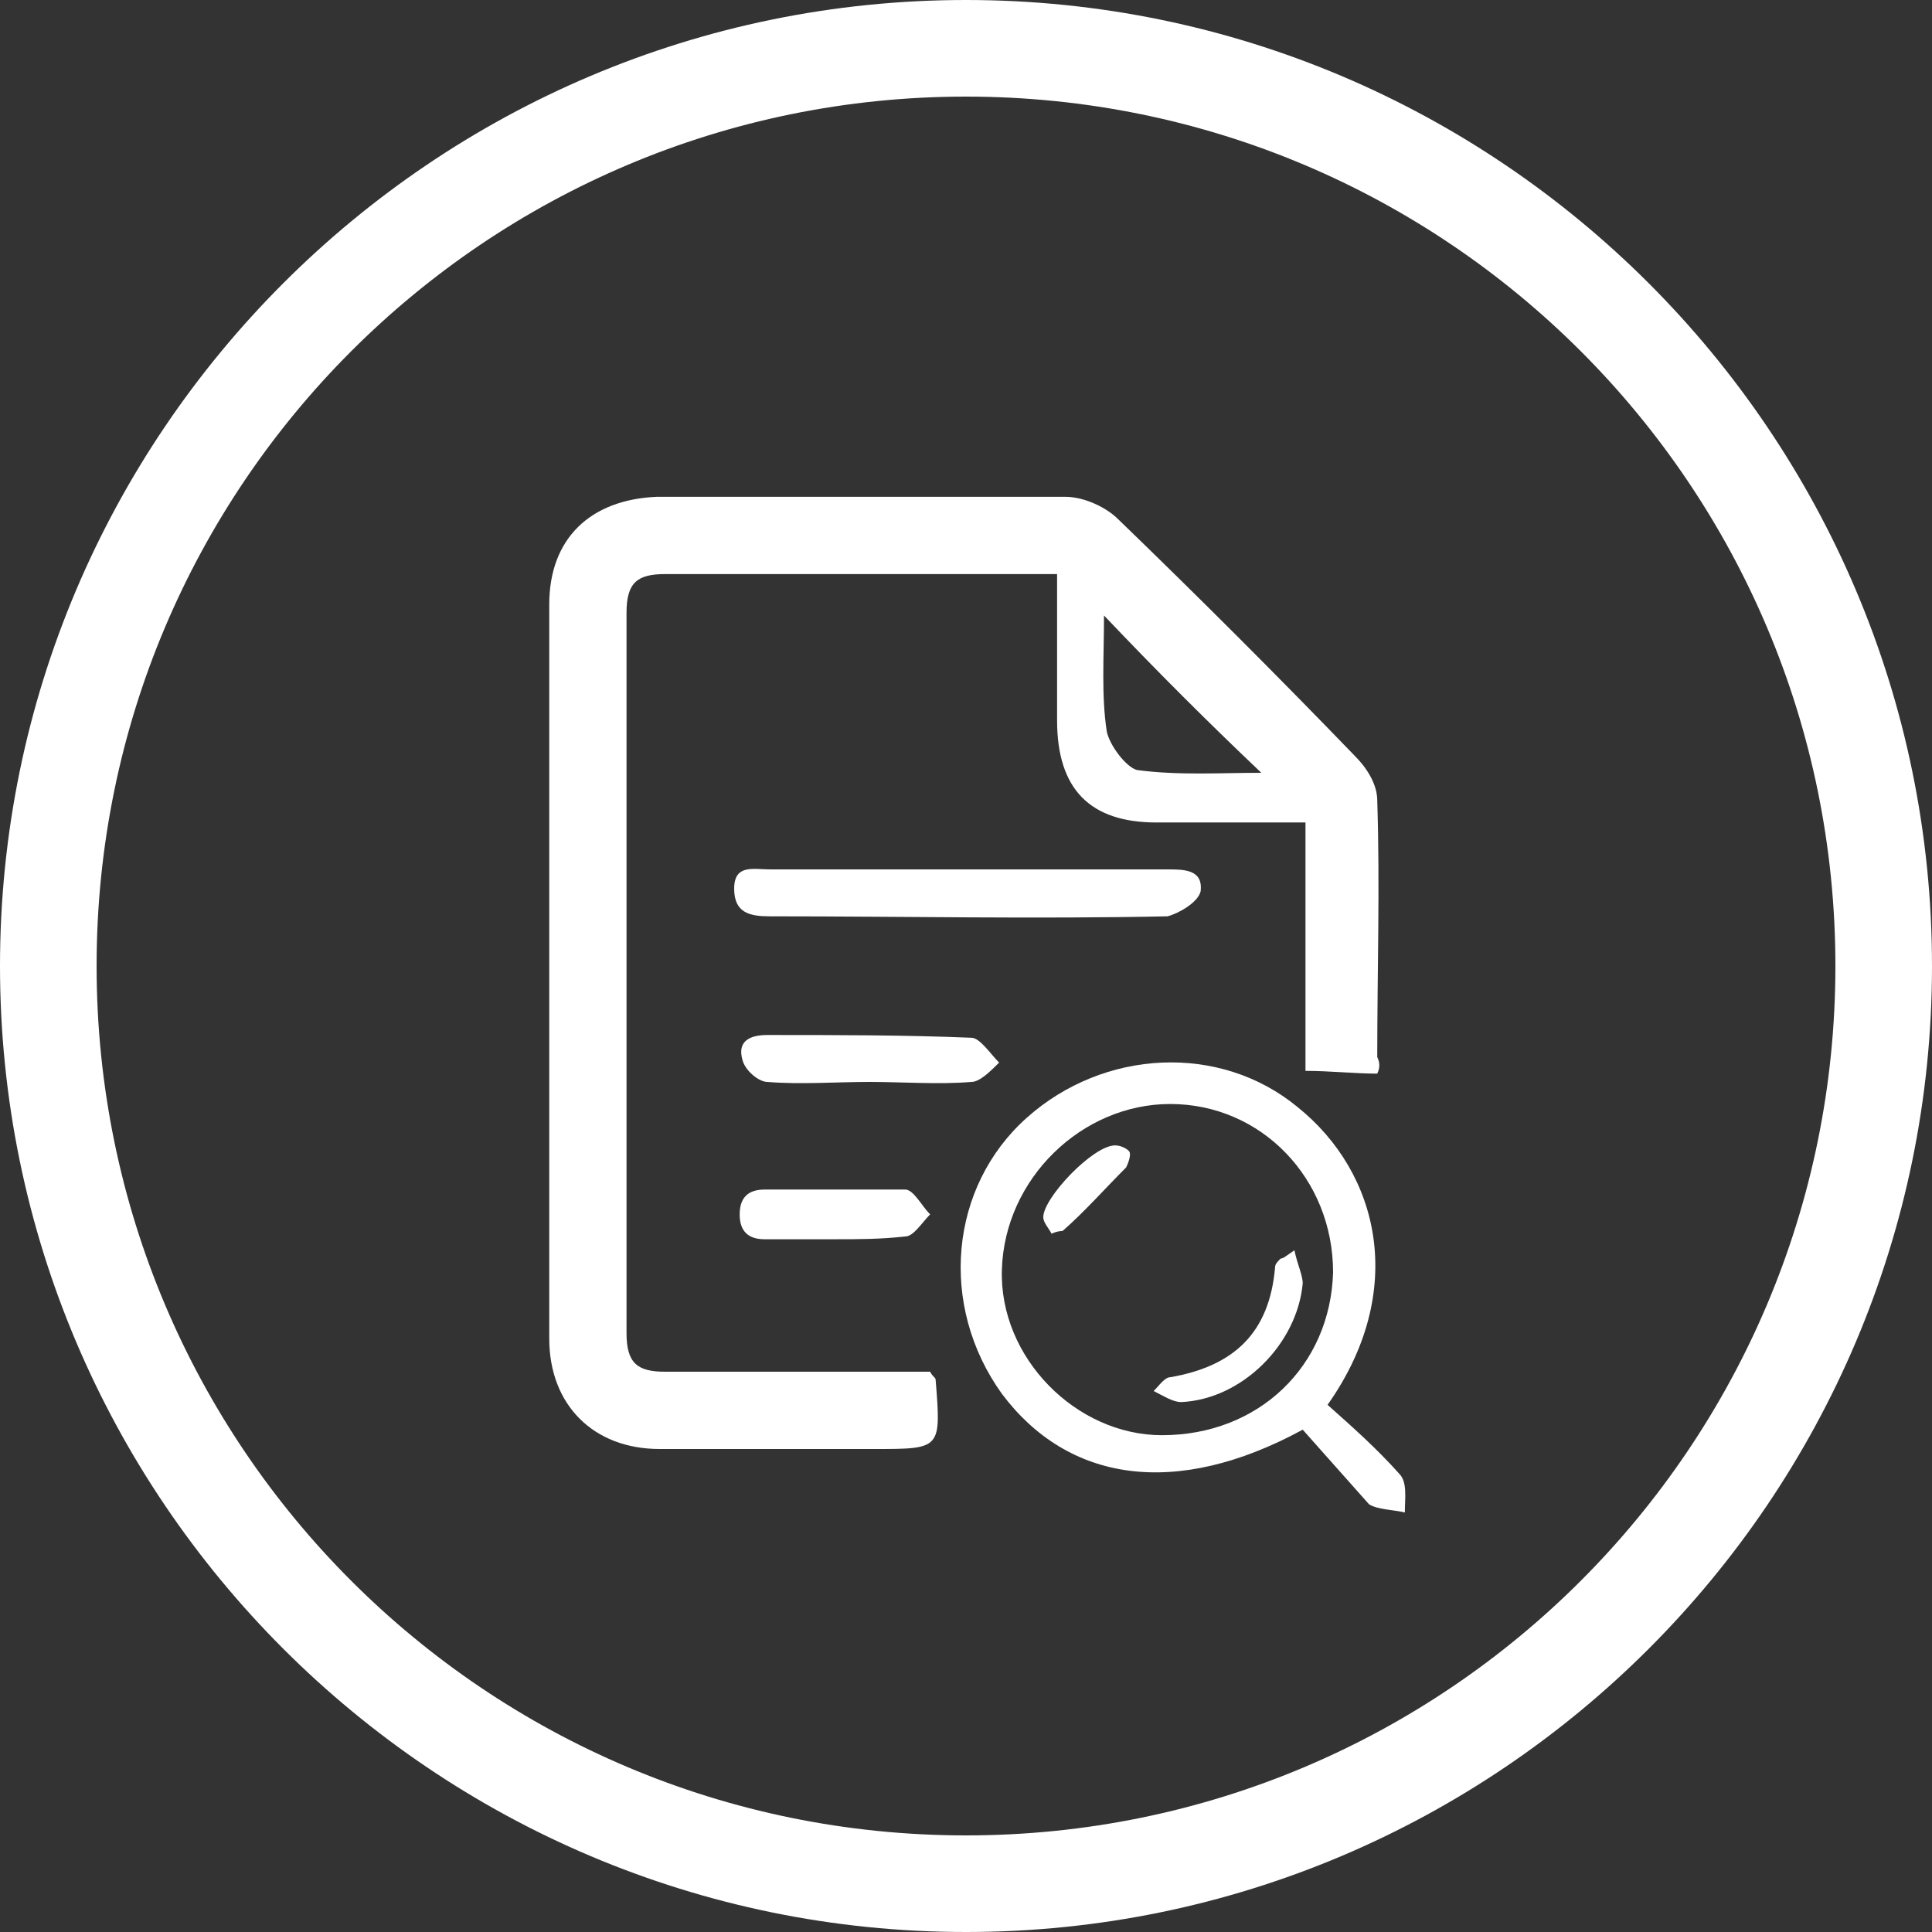 <svg xmlns="http://www.w3.org/2000/svg" width="70" height="70" viewBox="0 0 70 70"><rect x="0" y="0" width="70" height="70" fill="#333333" stroke="none"/><style>.a{fill:#FFF;}</style><path d="M49.9 38.9c-0.8 0-1.7-0.1-2.6-0.1 0-3 0-5.9 0-9 -1.9 0-3.6 0-5.4 0 -2.4 0-3.6-1.2-3.6-3.7 0-1.7 0-3.5 0-5.3 -1.3 0-2.4 0-3.6 0 -3.5 0-7.1 0-10.6 0 -1 0-1.4 0.3-1.4 1.4 0 8.7 0 17.4 0 26.1 0 1.1 0.4 1.4 1.4 1.4 2.8 0 5.6 0 8.3 0 0.4 0 0.9 0 1.3 0 0.1 0.2 0.2 0.2 0.2 0.3 0.2 2.5 0.2 2.5-2.2 2.5 -2.6 0-5.2 0-7.8 0 -2.4 0-4-1.6-4-4 0-8.9 0-17.8 0-26.6 0-2.4 1.5-3.8 3.9-3.9 4.9 0 9.9 0 14.8 0 0.7 0 1.5 0.4 1.9 0.8 2.9 2.8 5.8 5.7 8.6 8.6 0.4 0.4 0.8 1 0.8 1.6 0.1 3.1 0 6.2 0 9.3C50 38.5 50 38.7 49.9 38.9zM40 22.3c0 1.5-0.1 2.9 0.1 4.2 0.1 0.5 0.7 1.3 1.1 1.4 1.5 0.2 3 0.1 4.5 0.1C43.7 26.1 41.9 24.3 40 22.3z" class="a"/><path d="M47.2 51.8c-4.6 2.5-8.5 1.9-10.9-1.3 -2.3-3.2-1.9-7.5 0.9-10 2.8-2.5 7-2.7 9.8-0.4 3 2.4 4 6.7 1.1 10.8 0.9 0.8 1.8 1.6 2.6 2.5 0.3 0.3 0.2 0.9 0.2 1.4 -0.4-0.1-1-0.1-1.3-0.3C48.8 53.6 48 52.7 47.2 51.8zM48.3 46.1c0-3.4-2.6-6.1-5.9-6.1 -3.2 0-6 2.7-6.1 6 -0.1 3.2 2.7 6 5.8 6C45.6 52 48.2 49.5 48.3 46.1z" class="a"/><path d="M35.1 31.5c2.4 0 4.8 0 7.2 0 0.6 0 1.3 0 1.2 0.8 -0.1 0.4-0.8 0.8-1.2 0.9 -4.8 0.1-9.6 0-14.4 0 -0.7 0-1.3-0.1-1.3-1 0-0.9 0.7-0.7 1.3-0.7C30.3 31.5 32.7 31.5 35.1 31.5z" class="a"/><path d="M31.5 39.2c-1.2 0-2.5 0.1-3.7 0 -0.3 0-0.8-0.4-0.9-0.8 -0.2-0.7 0.3-0.9 0.9-0.9 2.5 0 5 0 7.4 0.1 0.3 0 0.7 0.6 1 0.9 -0.3 0.3-0.7 0.7-1 0.7C34 39.3 32.7 39.2 31.5 39.2z" class="a"/><path d="M30.3 44.9c-0.9 0-1.7 0-2.6 0 -0.6 0-0.9-0.3-0.9-0.9 0-0.6 0.3-0.9 0.9-0.9 1.7 0 3.4 0 5.1 0 0.3 0 0.6 0.6 0.9 0.9 -0.3 0.3-0.6 0.8-0.9 0.8C31.9 44.9 31.1 44.9 30.3 44.9z" class="a"/><path d="M46.9 45.3c0.1 0.5 0.3 0.9 0.3 1.2 -0.2 2.2-2.2 4.2-4.4 4.3 -0.3 0-0.6-0.2-1-0.4 0.2-0.2 0.4-0.5 0.6-0.5 2.3-0.4 3.6-1.6 3.8-4 0-0.1 0.1-0.2 0.2-0.3C46.5 45.6 46.6 45.5 46.9 45.3z" class="a"/><path d="M38.1 44.7c-0.1-0.2-0.3-0.4-0.3-0.6 0-0.7 1.8-2.6 2.6-2.6 0.2 0 0.4 0.1 0.5 0.2 0.1 0.1 0 0.4-0.1 0.6 -0.8 0.8-1.5 1.6-2.3 2.3C38.5 44.6 38.3 44.6 38.1 44.7z" class="a"/><path d="M35 0C15.7 0 0 15.7 0 35c0 19.3 15.7 35 35 35 19.3 0 35-15.7 35-35C70 15.7 54.3 0 35 0zM35 66.5C17.6 66.5 3.5 52.4 3.5 35 3.5 17.6 17.6 3.5 35 3.5c17.4 0 31.5 14.1 31.5 31.5C66.5 52.4 52.4 66.5 35 66.5z" class="a"/></svg>